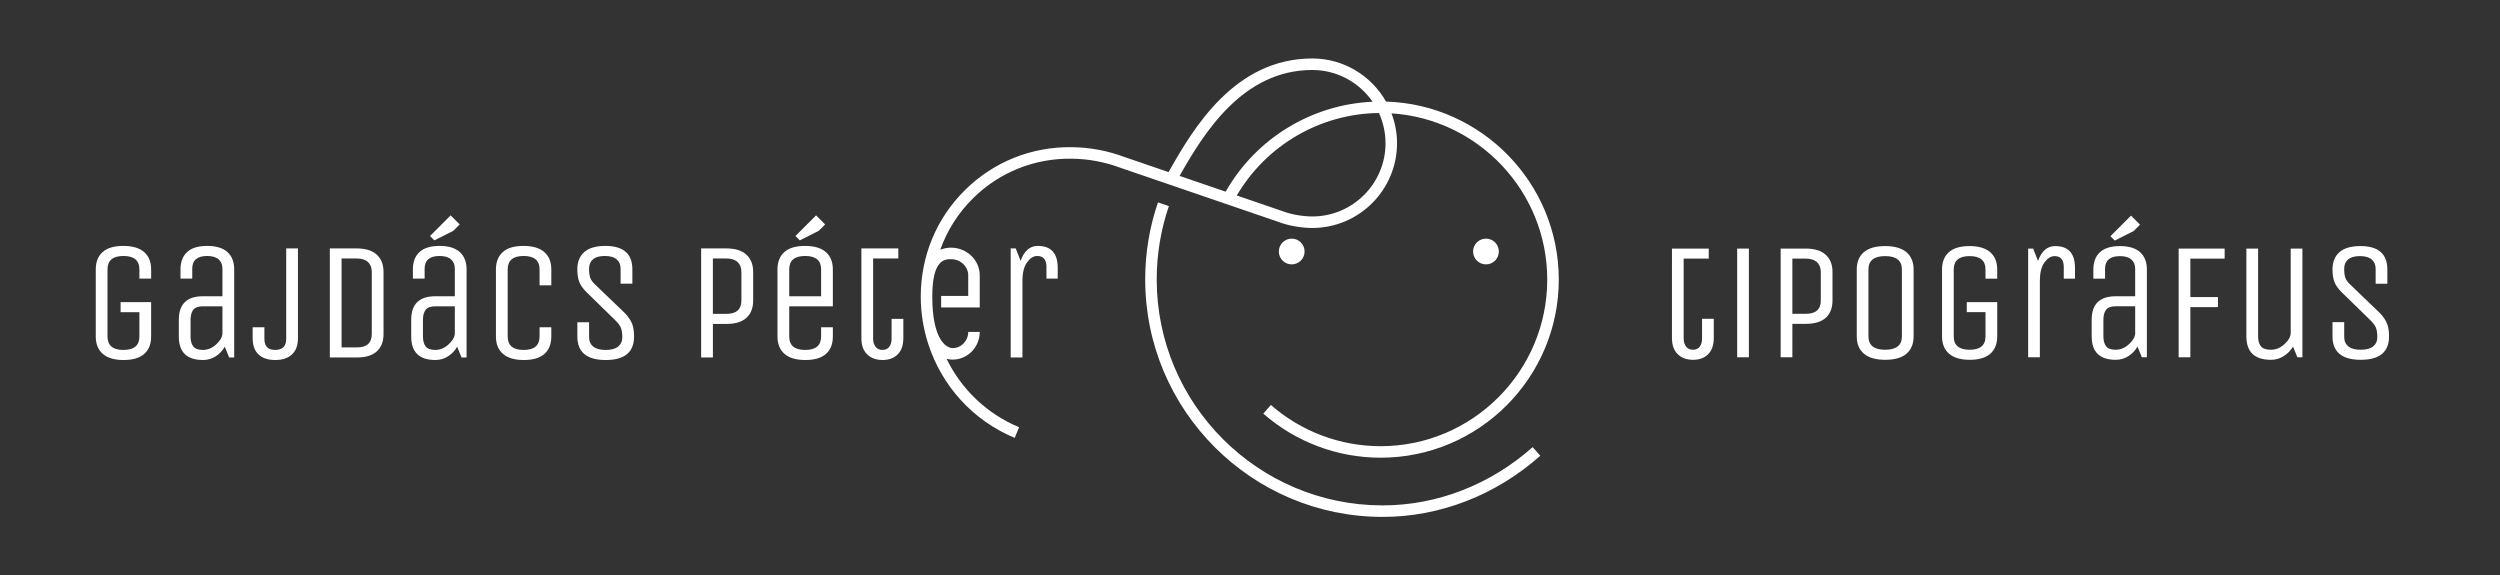 <?xml version="1.0" encoding="utf-8"?>
<!-- Generator: Adobe Illustrator 16.0.3, SVG Export Plug-In . SVG Version: 6.00 Build 0)  -->
<!DOCTYPE svg PUBLIC "-//W3C//DTD SVG 1.1//EN" "http://www.w3.org/Graphics/SVG/1.1/DTD/svg11.dtd">
<svg version="1.1" id="Layer_1" xmlns="http://www.w3.org/2000/svg" xmlns:xlink="http://www.w3.org/1999/xlink" x="0px" y="0px"
	 width="434.5px" height="100px" viewBox="0 0 434.5 100" enable-background="new 0 0 434.5 100" xml:space="preserve">
<rect x="0" y="0" width="434.5" height="100" fill="#333333" stroke="none"/>
<g>
	<path fill="#FFFFFF" d="M21.427,42.739c-1.594,0-2.79,0.355-3.587,1.064c-0.797,0.71-1.196,1.716-1.196,3.019v11.665
		c0,1.305,0.409,2.311,1.225,3.02s2.021,1.063,3.616,1.063c1.594,0,2.789-0.354,3.586-1.063c0.797-0.709,1.196-1.715,1.196-3.02
		v-5.979H20.96v1.75h3.266v4.229c0,1.557-0.924,2.332-2.771,2.332c-1.847,0-2.771-0.775-2.771-2.332V46.822
		c0-1.556,0.923-2.333,2.771-2.333c1.847,0,2.771,0.777,2.771,2.333v1.604h2.041v-1.604c0-1.303-0.408-2.309-1.225-3.019
		C24.227,43.094,23.02,42.739,21.427,42.739z"/>
	<path fill="#FFFFFF" d="M36.008,42.739c-1.556,0-2.717,0.355-3.485,1.064c-0.768,0.71-1.152,1.716-1.152,3.019v1.604h2.042v-1.721
		c0-1.477,0.865-2.216,2.595-2.216c0.875,0,1.536,0.194,1.983,0.583c0.447,0.389,0.671,0.934,0.671,1.633v4.783h-3.383
		c-2.799,0-4.199,1.359-4.199,4.082v2.916c0,2.724,1.4,4.082,4.199,4.082c0.797,0,1.526-0.209,2.187-0.627
		c0.661-0.418,1.196-0.978,1.604-1.676l0.758,1.864h0.875V46.822c0-1.303-0.394-2.309-1.181-3.019
		C38.734,43.094,37.563,42.739,36.008,42.739z M38.662,57.99c-0.039,0.623-0.408,1.25-1.108,1.881
		c-0.7,0.633-1.458,0.947-2.274,0.947c-0.816,0-1.381-0.203-1.691-0.611c-0.311-0.408-0.467-0.982-0.467-1.721V55.57
		c0-0.738,0.156-1.313,0.467-1.721c0.311-0.408,0.875-0.613,1.691-0.613h3.383L38.662,57.99L38.662,57.99z"/>
	<path fill="#FFFFFF" d="M49.743,58.895c0,1.283-0.642,1.924-1.925,1.924c-1.244,0-1.866-0.641-1.866-1.924v-2.012H43.91v1.895
		c0,1.244,0.34,2.188,1.021,2.828c0.68,0.645,1.643,0.963,2.887,0.963c1.244,0,2.216-0.318,2.917-0.963
		c0.7-0.641,1.05-1.584,1.05-2.828V43.176h-2.042V58.895z"/>
	<path fill="#FFFFFF" d="M62.02,43.176h-4.694v18.955h4.694c1.536,0,2.692-0.354,3.47-1.064c0.777-0.709,1.168-1.715,1.168-3.018
		v-10.79c0-1.283-0.395-2.284-1.182-3.004C64.687,43.537,63.537,43.176,62.02,43.176z M64.615,58.049
		c0,1.555-0.865,2.332-2.595,2.332h-2.653V44.926h2.653c0.835,0,1.478,0.204,1.925,0.612c0.447,0.408,0.67,0.981,0.67,1.721V58.049z
		"/>
	<polygon fill="#FFFFFF" points="78.787,40.114 79.895,39.006 78.321,37.431 74.734,41.018 75.492,41.776 	"/>
	<path fill="#FFFFFF" d="M76.396,42.739c-1.557,0-2.717,0.355-3.484,1.064c-0.769,0.71-1.152,1.716-1.152,3.019v1.604h2.04v-1.721
		c0-1.477,0.865-2.216,2.596-2.216c0.875,0,1.536,0.194,1.982,0.583c0.447,0.389,0.672,0.934,0.672,1.633v4.783h-3.383
		c-2.799,0-4.199,1.359-4.199,4.082v2.916c0,2.724,1.4,4.082,4.199,4.082c0.797,0,1.525-0.209,2.187-0.627s1.196-0.978,1.604-1.676
		l0.758,1.864h0.875V46.822c0-1.303-0.395-2.309-1.182-3.019C79.123,43.094,77.951,42.739,76.396,42.739z M79.05,57.99
		c-0.039,0.623-0.408,1.25-1.108,1.881c-0.7,0.633-1.458,0.947-2.274,0.947c-0.815,0-1.381-0.203-1.69-0.611
		c-0.312-0.408-0.468-0.982-0.468-1.721V55.57c0-0.738,0.156-1.313,0.468-1.721c0.312-0.408,0.875-0.613,1.69-0.613h3.383
		L79.05,57.99L79.05,57.99z"/>
	<path fill="#FFFFFF" d="M90.977,42.739c-1.595,0-2.79,0.355-3.587,1.064c-0.797,0.71-1.196,1.716-1.196,3.019v11.665
		c0,1.305,0.409,2.311,1.226,3.02c0.815,0.709,2.021,1.063,3.615,1.063c1.594,0,2.789-0.354,3.586-1.063s1.196-1.715,1.196-3.02
		v-1.604h-2.04v1.604c0,1.557-0.924,2.332-2.771,2.332c-1.846,0-2.771-0.775-2.771-2.332V46.822c0-1.556,0.923-2.333,2.771-2.333
		c1.848,0,2.771,0.777,2.771,2.333v2.771h2.041v-2.771c0-1.303-0.408-2.309-1.225-3.019C93.777,43.094,92.571,42.739,90.977,42.739z
		"/>
	<path fill="#FFFFFF" d="M108.707,54.52l-5.22-5.015c-0.467-0.428-0.768-0.836-0.903-1.225c-0.137-0.389-0.205-0.924-0.205-1.604
		c0-0.68,0.229-1.215,0.686-1.604c0.457-0.389,1.143-0.583,2.057-0.583s1.599,0.194,2.055,0.583
		c0.457,0.389,0.686,0.934,0.686,1.633V49.3h2.042v-2.479c0-2.723-1.565-4.083-4.694-4.083c-1.633,0-2.854,0.355-3.66,1.064
		c-0.807,0.71-1.211,1.716-1.211,3.019c0,0.874,0.111,1.599,0.336,2.172c0.223,0.574,0.636,1.162,1.238,1.765l5.133,5.016
		c0.447,0.447,0.744,0.871,0.89,1.271s0.219,0.935,0.219,1.604s-0.243,1.201-0.729,1.59c-0.485,0.39-1.205,0.582-2.157,0.582
		c-0.953,0-1.672-0.192-2.158-0.582c-0.485-0.389-0.729-0.934-0.729-1.633v-2.597h-2.041v2.479c0,2.724,1.643,4.082,4.928,4.082
		s4.928-1.358,4.928-4.082c0-0.875-0.107-1.6-0.32-2.172C109.66,55.74,109.27,55.143,108.707,54.52z"/>
	<path fill="#FFFFFF" d="M126.262,43.176h-4.403v18.955h2.042v-5.832h2.362c1.535,0,2.691-0.354,3.47-1.064
		c0.777-0.709,1.167-1.715,1.167-3.018v-4.958c0-1.283-0.395-2.284-1.181-3.004C128.93,43.537,127.778,43.176,126.262,43.176z
		 M128.857,52.217c0,1.555-0.865,2.332-2.596,2.332h-2.362v-9.623h2.362c0.836,0,1.478,0.204,1.925,0.612
		c0.446,0.408,0.671,0.981,0.671,1.721V52.217z"/>
	<polygon fill="#FFFFFF" points="142.3,40.114 143.41,39.006 141.833,37.431 138.248,41.018 139.005,41.776 	"/>
	<path fill="#FFFFFF" d="M139.91,42.739c-1.595,0-2.791,0.355-3.588,1.064c-0.797,0.71-1.195,1.716-1.195,3.019v11.665
		c0,1.305,0.408,2.311,1.225,3.02s2.021,1.063,3.615,1.063c1.596,0,2.789-0.354,3.588-1.063c0.797-0.709,1.195-1.715,1.195-3.02
		v-1.604h-2.041v1.604c0,1.557-0.924,2.332-2.771,2.332s-2.771-0.775-2.771-2.332v-5.25h7.582v-6.415
		c0-1.303-0.408-2.309-1.226-3.019C142.708,43.094,141.503,42.739,139.91,42.739z M142.708,51.488h-5.541v-4.667
		c0-1.556,0.924-2.333,2.771-2.333s2.771,0.777,2.771,2.333L142.708,51.488L142.708,51.488z"/>
	<path fill="#FFFFFF" d="M154.957,58.895c0,0.564-0.137,1.025-0.408,1.385c-0.271,0.361-0.666,0.539-1.18,0.539
		c-0.518,0-0.914-0.184-1.197-0.553c-0.281-0.369-0.422-0.826-0.422-1.371V44.926h4.375v-1.75h-6.416v15.602
		c0,1.226,0.334,2.164,1.006,2.813c0.67,0.65,1.561,0.978,2.668,0.978s1.986-0.325,2.639-0.978c0.65-0.649,0.978-1.59,0.978-2.813
		v-3.354h-2.041L154.957,58.895L154.957,58.895z"/>
	<path fill="#FFFFFF" d="M180.355,42.739c-1.359,0-2.353,0.865-2.976,2.596l-0.846-2.158h-0.875v18.955h2.043V48.804
		c0-1.399,0.267-2.469,0.801-3.208c0.535-0.738,1.123-1.107,1.767-1.107c1.067,0,1.604,0.642,1.604,1.925v2.012h1.955V46.53
		C183.828,44.003,182.669,42.739,180.355,42.739z"/>
	<circle fill="#FFFFFF" cx="224.5" cy="43.712" r="2.238"/>
	<circle fill="#FFFFFF" cx="258.262" cy="43.712" r="2.238"/>
	<path fill="#FFFFFF" d="M228.076,39.621c8.121,0,14.729-6.607,14.729-14.729c0-1.83-0.35-3.575-0.963-5.193
		c15.09,0.978,27.068,13.558,27.068,28.891c0,15.967-12.99,28.958-28.959,28.958c-7.023,0-13.797-2.545-19.07-7.166l-1.318,1.505
		c5.64,4.94,12.879,7.661,20.392,7.661c17.069,0,30.959-13.888,30.959-30.958c0-16.756-13.386-30.437-30.021-30.935
		c-2.533-4.466-7.324-7.492-12.814-7.492c-13.471,0-20.643,12.035-24.982,19.749l-7.723-2.646c-2.896-1.08-5.939-1.647-9.049-1.686
		c-7.08-0.106-13.664,2.563-18.613,7.455c-4.955,4.896-7.686,11.471-7.686,18.513c0,2.843,0.457,5.603,1.293,8.205l-0.002,0.002
		c0.002,0.007,0.007,0.013,0.012,0.021c2.342,7.267,7.729,13.289,15.025,16.324l0.77-1.847c-5.641-2.347-10.045-6.624-12.605-11.89
		c0.342,0.082,0.691,0.136,1.051,0.136c2.597,0,4.707-2.159,4.707-4.813h-2c0,1.553-1.215,2.813-2.707,2.813
		c-1.021,0-3.541-1.313-3.541-8.951c0-6.278,2.021-6.506,3.244-6.506c1.654,0,3.004,1.262,3.004,2.813v3.579h-4.709v2h6.709v-5.579
		c0-2.654-2.245-4.813-5.004-4.813c-0.647,0-1.271,0.135-1.854,0.36c1.188-3.343,3.113-6.392,5.697-8.945
		c4.566-4.513,10.654-6.978,17.184-6.877c2.879,0.035,5.695,0.56,8.399,1.568l27.62,9.461
		C223.922,39.224,226.182,39.621,228.076,39.621z M228.076,37.621c-1.645,0-3.672-0.353-5.078-0.891l-8.041-2.754
		c5.139-8.77,14.543-14.232,24.701-14.335c0.73,1.604,1.146,3.378,1.146,5.251C240.805,31.911,235.094,37.621,228.076,37.621z
		 M228.076,12.163c4.342,0,8.178,2.188,10.477,5.516c-10.576,0.481-20.27,6.369-25.533,15.634l-8.004-2.741
		C209.16,23.234,215.938,12.163,228.076,12.163z"/>
	<path fill="#FFFFFF" d="M240.303,87.837c-21.65,0-39.266-17.614-39.266-39.266c0-4.366,0.713-8.655,2.115-12.747l-1.894-0.649
		c-1.475,4.301-2.223,8.809-2.223,13.396c0,22.754,18.512,41.266,41.266,41.266c9.955,0,19.687-3.774,27.4-10.631l-1.328-1.494
		C259.027,84.241,249.768,87.837,240.303,87.837z"/>
</g>
<g>
	<path fill="#FFFFFF" d="M290.587,43.204h6.394v1.745h-4.36V58.87c0,0.543,0.141,0.998,0.422,1.366s0.678,0.552,1.191,0.552
		s0.906-0.178,1.178-0.537c0.271-0.358,0.406-0.818,0.406-1.381v-3.458h2.035v3.342c0,1.221-0.325,2.156-0.975,2.806
		c-0.648,0.648-1.525,0.974-2.63,0.974c-1.104,0-1.99-0.325-2.659-0.974c-0.669-0.649-1.002-1.585-1.002-2.806V43.204z"/>
	<path fill="#FFFFFF" d="M303.956,62.096h-2.035V43.204h2.035V62.096z"/>
	<path fill="#FFFFFF" d="M311.512,62.096h-2.034V43.204h4.389c1.512,0,2.659,0.359,3.444,1.076s1.177,1.715,1.177,2.994v4.941
		c0,1.298-0.389,2.301-1.163,3.009c-0.774,0.706-1.928,1.06-3.458,1.06h-2.354V62.096z M316.454,52.215v-4.941
		c0-0.737-0.225-1.308-0.669-1.715c-0.446-0.407-1.086-0.61-1.919-0.61h-2.354v9.59h2.354
		C315.59,54.539,316.454,53.765,316.454,52.215z"/>
	<path fill="#FFFFFF" d="M332.583,46.837v11.626c0,1.299-0.412,2.301-1.234,3.009c-0.824,0.706-2.054,1.061-3.691,1.061
		s-2.873-0.354-3.705-1.061c-0.834-0.708-1.25-1.71-1.25-3.009V46.837c0-1.297,0.41-2.301,1.234-3.008
		c0.823-0.707,2.054-1.061,3.691-1.061c1.637,0,2.873,0.354,3.705,1.061C332.166,44.537,332.583,45.54,332.583,46.837z
		 M330.55,58.464V46.837c0-1.55-0.97-2.325-2.907-2.325c-1.938,0-2.907,0.775-2.907,2.325v11.626c0,1.55,0.969,2.324,2.907,2.324
		C329.58,60.788,330.55,60.014,330.55,58.464z"/>
	<path fill="#FFFFFF" d="M341.826,54.249v-1.743h5.29v5.958c0,1.299-0.398,2.301-1.192,3.009c-0.795,0.706-1.985,1.061-3.575,1.061
		c-1.589,0-2.789-0.354-3.603-1.061c-0.813-0.708-1.221-1.71-1.221-3.009V46.837c0-1.297,0.396-2.301,1.19-3.008
		c0.795-0.707,1.986-1.061,3.576-1.061c1.588,0,2.789,0.354,3.604,1.061c0.813,0.708,1.221,1.711,1.221,3.008v1.599h-2.035v-1.599
		c0-1.55-0.92-2.325-2.761-2.325c-1.84,0-2.761,0.775-2.761,2.325v11.626c0,1.55,0.921,2.324,2.761,2.324
		c1.841,0,2.761-0.774,2.761-2.324v-4.215H341.826z"/>
	<path fill="#FFFFFF" d="M354.527,62.096h-2.034V43.204h0.871l0.844,2.151c0.618-1.725,1.607-2.587,2.964-2.587
		c2.306,0,3.459,1.261,3.459,3.779v1.889h-1.948v-2.005c0-1.279-0.532-1.918-1.598-1.918c-0.639,0-1.227,0.368-1.759,1.104
		c-0.534,0.736-0.799,1.802-0.799,3.197V62.096z"/>
	<path fill="#FFFFFF" d="M373.129,62.096h-0.873l-0.756-1.859c-0.406,0.698-0.94,1.255-1.599,1.672
		c-0.657,0.416-1.385,0.625-2.179,0.625c-2.79,0-4.186-1.356-4.186-4.069v-2.906c0-2.714,1.396-4.07,4.186-4.07h3.371v-4.766
		c0-0.697-0.223-1.239-0.668-1.627c-0.447-0.387-1.104-0.582-1.978-0.582c-1.724,0-2.586,0.737-2.586,2.208v1.715h-2.035v-1.599
		c0-1.297,0.384-2.301,1.148-3.008c0.766-0.707,1.923-1.061,3.473-1.061c1.551,0,2.719,0.354,3.504,1.061
		c0.784,0.708,1.177,1.711,1.177,3.008V62.096z M371.094,53.232h-3.371c-0.814,0-1.376,0.203-1.687,0.61
		c-0.31,0.406-0.465,0.978-0.465,1.715v2.906c0,0.736,0.155,1.308,0.465,1.714c0.311,0.407,0.872,0.61,1.687,0.61
		c0.813,0,1.568-0.314,2.267-0.944c0.697-0.63,1.065-1.253,1.104-1.874V53.232z M371.936,39.048l-1.104,1.104l-3.283,1.657
		l-0.756-0.756l3.574-3.575L371.936,39.048z"/>
	<path fill="#FFFFFF" d="M380.685,62.096h-2.034V43.204h7.993v1.745h-5.959v6.684h4.796v1.744h-4.796V62.096z"/>
	<path fill="#FFFFFF" d="M390.421,58.464v-15.26h2.036v15.26c0,0.736,0.159,1.308,0.478,1.714c0.319,0.407,0.906,0.61,1.759,0.61
		c0.854,0,1.638-0.329,2.354-0.987c0.717-0.659,1.075-1.299,1.075-1.919V43.204h2.035v18.892h-0.873l-0.755-1.859
		c-0.427,0.698-0.974,1.255-1.642,1.672c-0.669,0.416-1.4,0.625-2.195,0.625C391.846,62.533,390.421,61.177,390.421,58.464z"/>
	<path fill="#FFFFFF" d="M415.213,58.464c0,2.713-1.638,4.069-4.912,4.069s-4.912-1.356-4.912-4.069v-2.472h2.035v2.588
		c0,0.697,0.243,1.239,0.728,1.627c0.483,0.389,1.2,0.581,2.149,0.581c0.95,0,1.667-0.192,2.15-0.581
		c0.484-0.388,0.728-0.916,0.728-1.584s-0.073-1.2-0.219-1.599c-0.145-0.396-0.44-0.817-0.885-1.265l-5.116-4.998
		c-0.601-0.6-1.012-1.188-1.236-1.759c-0.223-0.571-0.334-1.293-0.334-2.166c0-1.297,0.402-2.301,1.206-3.008
		c0.806-0.707,2.021-1.061,3.649-1.061c3.118,0,4.679,1.356,4.679,4.069v2.471h-2.034v-2.587c0-0.697-0.229-1.239-0.684-1.627
		c-0.456-0.387-1.139-0.582-2.049-0.582s-1.595,0.194-2.05,0.582c-0.455,0.388-0.683,0.92-0.683,1.598
		c0,0.679,0.067,1.211,0.203,1.599s0.437,0.795,0.901,1.221l5.202,4.999c0.563,0.621,0.95,1.217,1.164,1.788
		C415.107,56.87,415.213,57.591,415.213,58.464z"/>
</g>
</svg>
